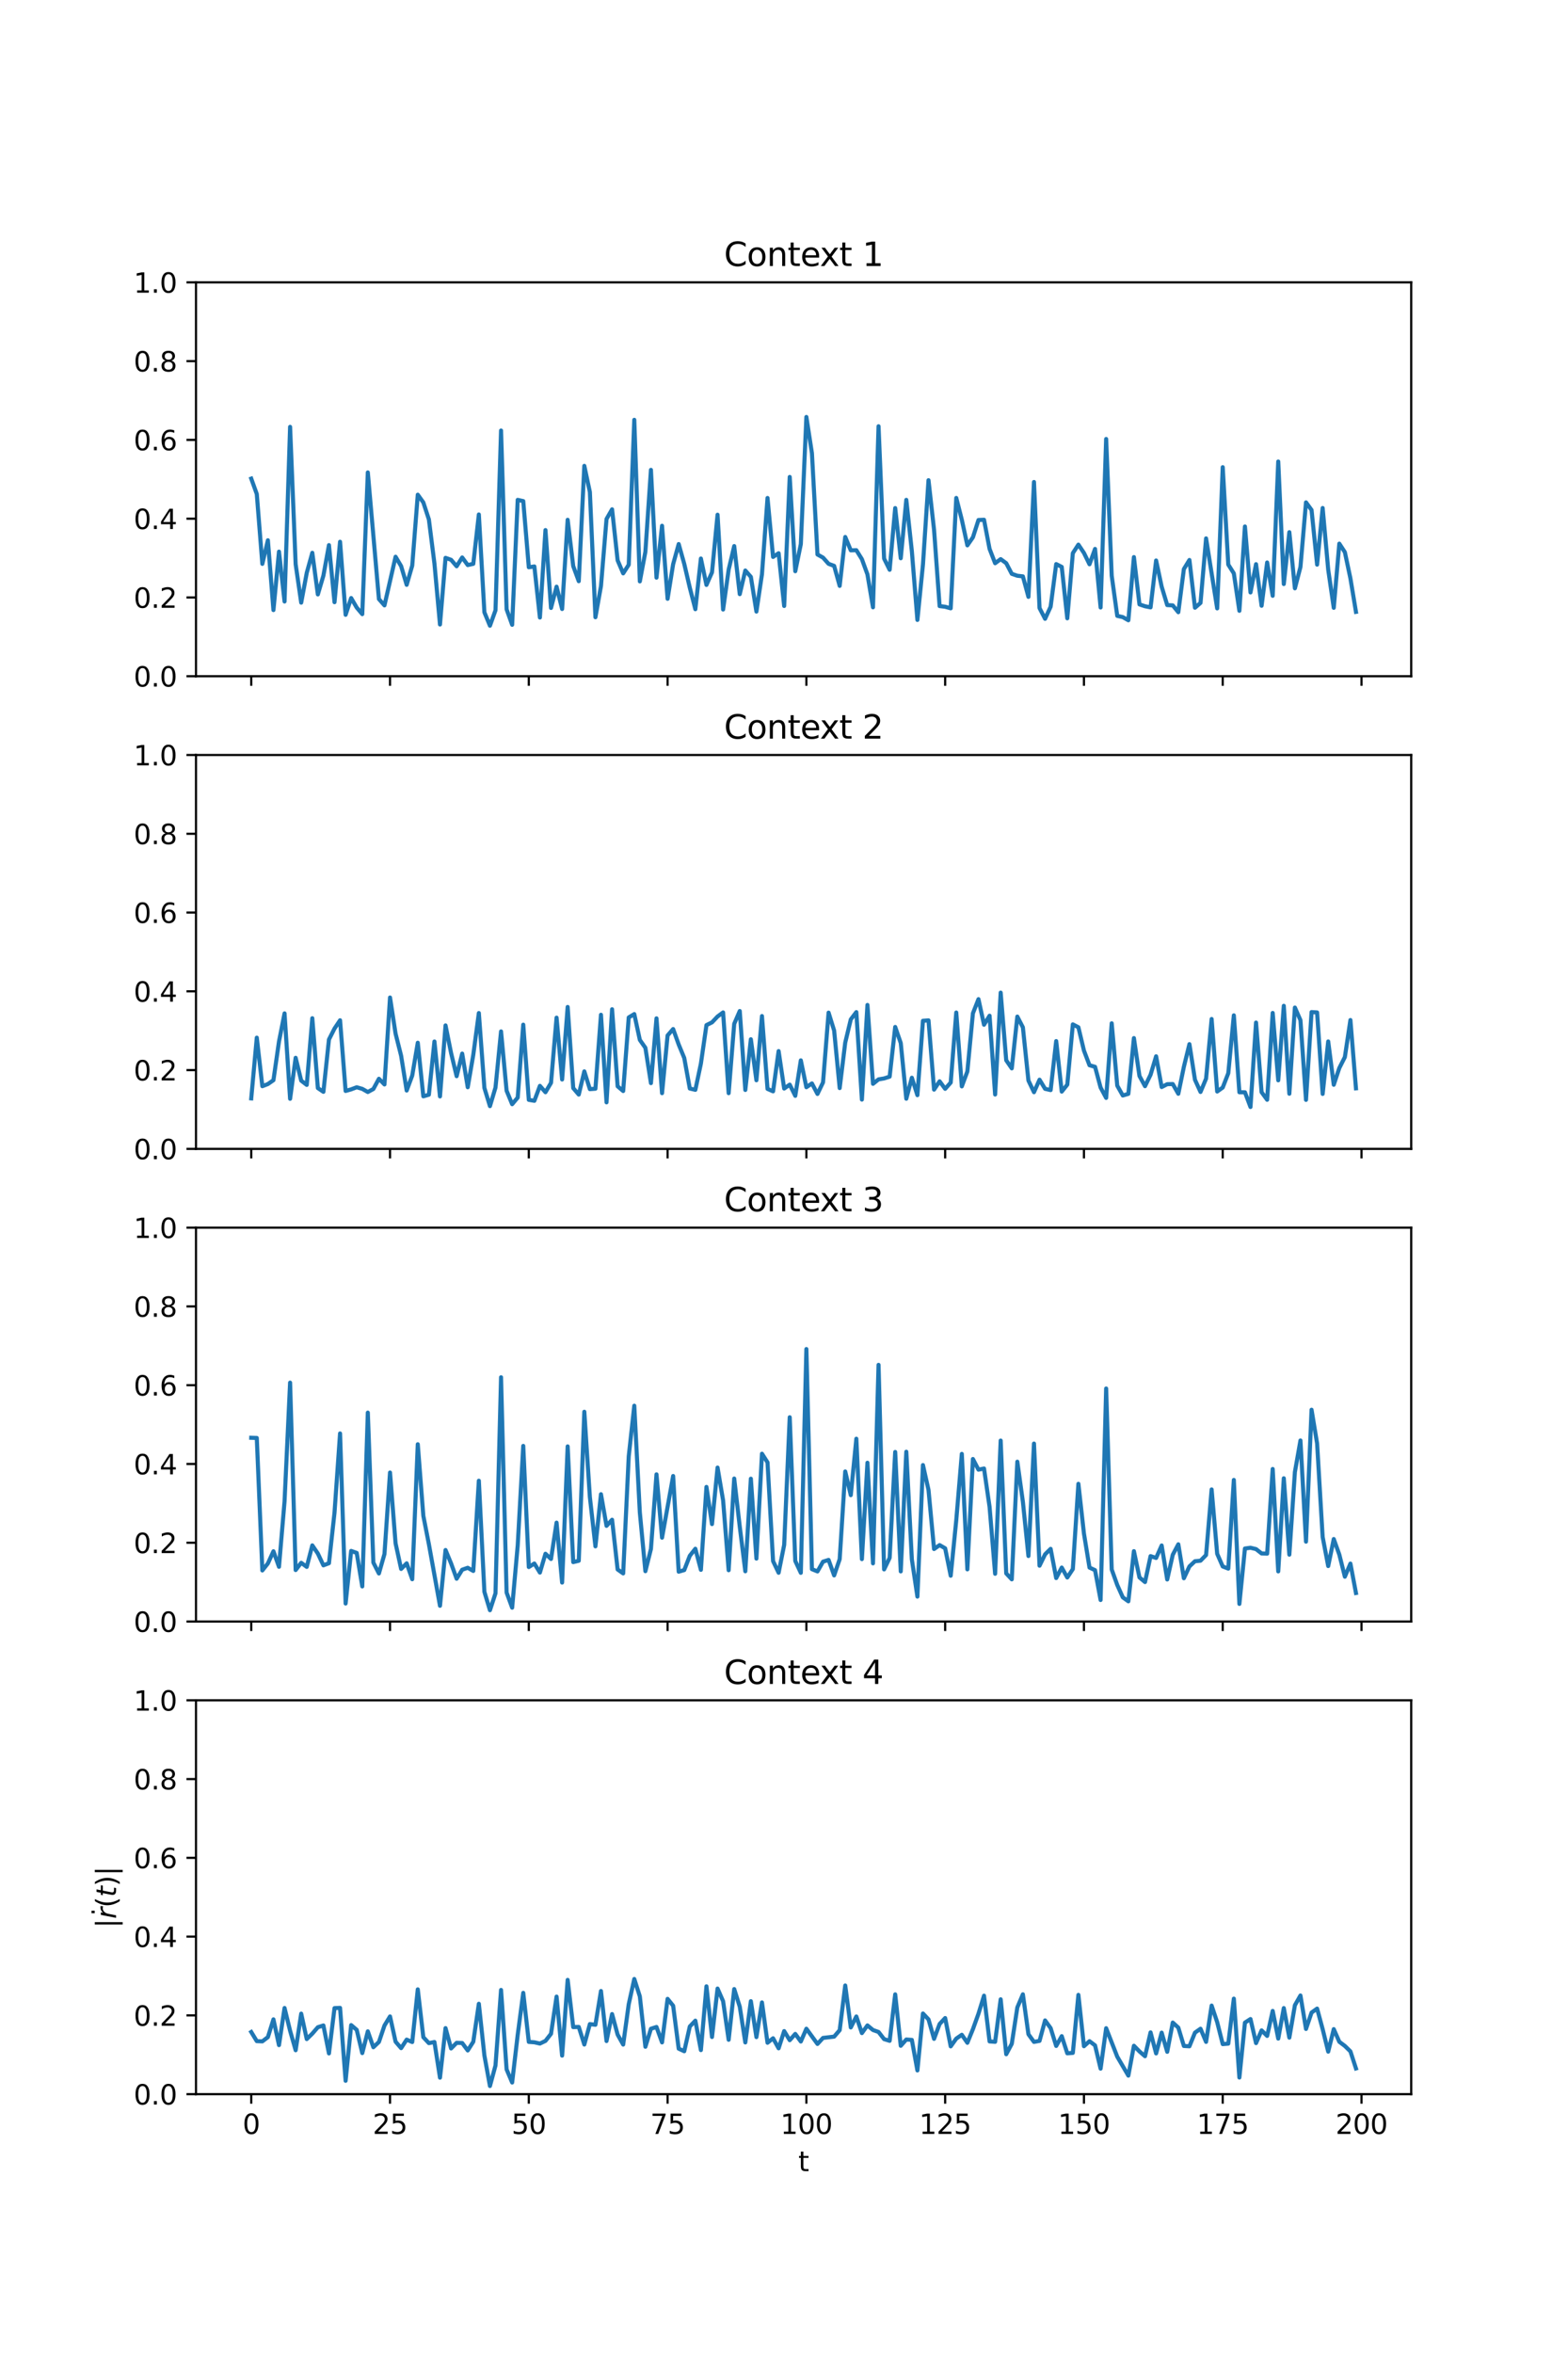 <?xml version="1.0" encoding="utf-8" standalone="no"?>
<!DOCTYPE svg PUBLIC "-//W3C//DTD SVG 1.1//EN"
  "http://www.w3.org/Graphics/SVG/1.1/DTD/svg11.dtd">
<svg xmlns:xlink="http://www.w3.org/1999/xlink" width="576pt" height="864pt" viewBox="0 0 576 864" xmlns="http://www.w3.org/2000/svg" version="1.1">
 <defs>
  <style type="text/css">*{stroke-linejoin: round; stroke-linecap: butt}</style>
 </defs>
 <g id="figure_1">
  <g id="patch_1">
   <path d="M 0 864 
L 576 864 
L 576 0 
L 0 0 
z
" style="fill: #ffffff"/>
  </g>
  <g id="axes_1">
   <g id="patch_2">
    <path d="M 72 248.306 
L 518.4 248.306 
L 518.4 103.68 
L 72 103.68 
z
" style="fill: #ffffff"/>
   </g>
   <g id="matplotlib.axis_1">
    <g id="xtick_1">
     <g id="line2d_1">
      <defs>
       <path id="m16f827b2c7" d="M 0 0 
L 0 3.5 
" style="stroke: #000000; stroke-width: 0.8"/>
      </defs>
      <g>
       <use xlink:href="#m16f827b2c7" x="92.291" y="248.306" style="stroke: #000000; stroke-width: 0.8"/>
      </g>
     </g>
    </g>
    <g id="xtick_2">
     <g id="line2d_2">
      <g>
       <use xlink:href="#m16f827b2c7" x="143.273" y="248.306" style="stroke: #000000; stroke-width: 0.8"/>
      </g>
     </g>
    </g>
    <g id="xtick_3">
     <g id="line2d_3">
      <g>
       <use xlink:href="#m16f827b2c7" x="194.255" y="248.306" style="stroke: #000000; stroke-width: 0.8"/>
      </g>
     </g>
    </g>
    <g id="xtick_4">
     <g id="line2d_4">
      <g>
       <use xlink:href="#m16f827b2c7" x="245.237" y="248.306" style="stroke: #000000; stroke-width: 0.8"/>
      </g>
     </g>
    </g>
    <g id="xtick_5">
     <g id="line2d_5">
      <g>
       <use xlink:href="#m16f827b2c7" x="296.22" y="248.306" style="stroke: #000000; stroke-width: 0.8"/>
      </g>
     </g>
    </g>
    <g id="xtick_6">
     <g id="line2d_6">
      <g>
       <use xlink:href="#m16f827b2c7" x="347.202" y="248.306" style="stroke: #000000; stroke-width: 0.8"/>
      </g>
     </g>
    </g>
    <g id="xtick_7">
     <g id="line2d_7">
      <g>
       <use xlink:href="#m16f827b2c7" x="398.184" y="248.306" style="stroke: #000000; stroke-width: 0.8"/>
      </g>
     </g>
    </g>
    <g id="xtick_8">
     <g id="line2d_8">
      <g>
       <use xlink:href="#m16f827b2c7" x="449.166" y="248.306" style="stroke: #000000; stroke-width: 0.8"/>
      </g>
     </g>
    </g>
    <g id="xtick_9">
     <g id="line2d_9">
      <g>
       <use xlink:href="#m16f827b2c7" x="500.148" y="248.306" style="stroke: #000000; stroke-width: 0.8"/>
      </g>
     </g>
    </g>
   </g>
   <g id="matplotlib.axis_2">
    <g id="ytick_1">
     <g id="line2d_10">
      <defs>
       <path id="mf3d385e345" d="M 0 0 
L -3.5 0 
" style="stroke: #000000; stroke-width: 0.8"/>
      </defs>
      <g>
       <use xlink:href="#mf3d385e345" x="72" y="248.306" style="stroke: #000000; stroke-width: 0.8"/>
      </g>
     </g>
     <g id="text_1">
      <!-- 0.0 -->
      <g transform="translate(49.097 252.105) scale(0.1 -0.1)">
       <defs>
        <path id="DejaVuSans-30" d="M 2034 4250 
Q 1547 4250 1301 3770 
Q 1056 3291 1056 2328 
Q 1056 1369 1301 889 
Q 1547 409 2034 409 
Q 2525 409 2770 889 
Q 3016 1369 3016 2328 
Q 3016 3291 2770 3770 
Q 2525 4250 2034 4250 
z
M 2034 4750 
Q 2819 4750 3233 4129 
Q 3647 3509 3647 2328 
Q 3647 1150 3233 529 
Q 2819 -91 2034 -91 
Q 1250 -91 836 529 
Q 422 1150 422 2328 
Q 422 3509 836 4129 
Q 1250 4750 2034 4750 
z
" transform="scale(0.016)"/>
        <path id="DejaVuSans-2e" d="M 684 794 
L 1344 794 
L 1344 0 
L 684 0 
L 684 794 
z
" transform="scale(0.016)"/>
       </defs>
       <use xlink:href="#DejaVuSans-30"/>
       <use xlink:href="#DejaVuSans-2e" x="63.623"/>
       <use xlink:href="#DejaVuSans-30" x="95.41"/>
      </g>
     </g>
    </g>
    <g id="ytick_2">
     <g id="line2d_11">
      <g>
       <use xlink:href="#mf3d385e345" x="72" y="219.381" style="stroke: #000000; stroke-width: 0.8"/>
      </g>
     </g>
     <g id="text_2">
      <!-- 0.2 -->
      <g transform="translate(49.097 223.18) scale(0.1 -0.1)">
       <defs>
        <path id="DejaVuSans-32" d="M 1228 531 
L 3431 531 
L 3431 0 
L 469 0 
L 469 531 
Q 828 903 1448 1529 
Q 2069 2156 2228 2338 
Q 2531 2678 2651 2914 
Q 2772 3150 2772 3378 
Q 2772 3750 2511 3984 
Q 2250 4219 1831 4219 
Q 1534 4219 1204 4116 
Q 875 4013 500 3803 
L 500 4441 
Q 881 4594 1212 4672 
Q 1544 4750 1819 4750 
Q 2544 4750 2975 4387 
Q 3406 4025 3406 3419 
Q 3406 3131 3298 2873 
Q 3191 2616 2906 2266 
Q 2828 2175 2409 1742 
Q 1991 1309 1228 531 
z
" transform="scale(0.016)"/>
       </defs>
       <use xlink:href="#DejaVuSans-30"/>
       <use xlink:href="#DejaVuSans-2e" x="63.623"/>
       <use xlink:href="#DejaVuSans-32" x="95.41"/>
      </g>
     </g>
    </g>
    <g id="ytick_3">
     <g id="line2d_12">
      <g>
       <use xlink:href="#mf3d385e345" x="72" y="190.456" style="stroke: #000000; stroke-width: 0.8"/>
      </g>
     </g>
     <g id="text_3">
      <!-- 0.4 -->
      <g transform="translate(49.097 194.255) scale(0.1 -0.1)">
       <defs>
        <path id="DejaVuSans-34" d="M 2419 4116 
L 825 1625 
L 2419 1625 
L 2419 4116 
z
M 2253 4666 
L 3047 4666 
L 3047 1625 
L 3713 1625 
L 3713 1100 
L 3047 1100 
L 3047 0 
L 2419 0 
L 2419 1100 
L 313 1100 
L 313 1709 
L 2253 4666 
z
" transform="scale(0.016)"/>
       </defs>
       <use xlink:href="#DejaVuSans-30"/>
       <use xlink:href="#DejaVuSans-2e" x="63.623"/>
       <use xlink:href="#DejaVuSans-34" x="95.41"/>
      </g>
     </g>
    </g>
    <g id="ytick_4">
     <g id="line2d_13">
      <g>
       <use xlink:href="#mf3d385e345" x="72" y="161.53" style="stroke: #000000; stroke-width: 0.8"/>
      </g>
     </g>
     <g id="text_4">
      <!-- 0.6 -->
      <g transform="translate(49.097 165.33) scale(0.1 -0.1)">
       <defs>
        <path id="DejaVuSans-36" d="M 2113 2584 
Q 1688 2584 1439 2293 
Q 1191 2003 1191 1497 
Q 1191 994 1439 701 
Q 1688 409 2113 409 
Q 2538 409 2786 701 
Q 3034 994 3034 1497 
Q 3034 2003 2786 2293 
Q 2538 2584 2113 2584 
z
M 3366 4563 
L 3366 3988 
Q 3128 4100 2886 4159 
Q 2644 4219 2406 4219 
Q 1781 4219 1451 3797 
Q 1122 3375 1075 2522 
Q 1259 2794 1537 2939 
Q 1816 3084 2150 3084 
Q 2853 3084 3261 2657 
Q 3669 2231 3669 1497 
Q 3669 778 3244 343 
Q 2819 -91 2113 -91 
Q 1303 -91 875 529 
Q 447 1150 447 2328 
Q 447 3434 972 4092 
Q 1497 4750 2381 4750 
Q 2619 4750 2861 4703 
Q 3103 4656 3366 4563 
z
" transform="scale(0.016)"/>
       </defs>
       <use xlink:href="#DejaVuSans-30"/>
       <use xlink:href="#DejaVuSans-2e" x="63.623"/>
       <use xlink:href="#DejaVuSans-36" x="95.41"/>
      </g>
     </g>
    </g>
    <g id="ytick_5">
     <g id="line2d_14">
      <g>
       <use xlink:href="#mf3d385e345" x="72" y="132.605" style="stroke: #000000; stroke-width: 0.8"/>
      </g>
     </g>
     <g id="text_5">
      <!-- 0.8 -->
      <g transform="translate(49.097 136.404) scale(0.1 -0.1)">
       <defs>
        <path id="DejaVuSans-38" d="M 2034 2216 
Q 1584 2216 1326 1975 
Q 1069 1734 1069 1313 
Q 1069 891 1326 650 
Q 1584 409 2034 409 
Q 2484 409 2743 651 
Q 3003 894 3003 1313 
Q 3003 1734 2745 1975 
Q 2488 2216 2034 2216 
z
M 1403 2484 
Q 997 2584 770 2862 
Q 544 3141 544 3541 
Q 544 4100 942 4425 
Q 1341 4750 2034 4750 
Q 2731 4750 3128 4425 
Q 3525 4100 3525 3541 
Q 3525 3141 3298 2862 
Q 3072 2584 2669 2484 
Q 3125 2378 3379 2068 
Q 3634 1759 3634 1313 
Q 3634 634 3220 271 
Q 2806 -91 2034 -91 
Q 1263 -91 848 271 
Q 434 634 434 1313 
Q 434 1759 690 2068 
Q 947 2378 1403 2484 
z
M 1172 3481 
Q 1172 3119 1398 2916 
Q 1625 2713 2034 2713 
Q 2441 2713 2670 2916 
Q 2900 3119 2900 3481 
Q 2900 3844 2670 4047 
Q 2441 4250 2034 4250 
Q 1625 4250 1398 4047 
Q 1172 3844 1172 3481 
z
" transform="scale(0.016)"/>
       </defs>
       <use xlink:href="#DejaVuSans-30"/>
       <use xlink:href="#DejaVuSans-2e" x="63.623"/>
       <use xlink:href="#DejaVuSans-38" x="95.41"/>
      </g>
     </g>
    </g>
    <g id="ytick_6">
     <g id="line2d_15">
      <g>
       <use xlink:href="#mf3d385e345" x="72" y="103.68" style="stroke: #000000; stroke-width: 0.8"/>
      </g>
     </g>
     <g id="text_6">
      <!-- 1.0 -->
      <g transform="translate(49.097 107.479) scale(0.1 -0.1)">
       <defs>
        <path id="DejaVuSans-31" d="M 794 531 
L 1825 531 
L 1825 4091 
L 703 3866 
L 703 4441 
L 1819 4666 
L 2450 4666 
L 2450 531 
L 3481 531 
L 3481 0 
L 794 0 
L 794 531 
z
" transform="scale(0.016)"/>
       </defs>
       <use xlink:href="#DejaVuSans-31"/>
       <use xlink:href="#DejaVuSans-2e" x="63.623"/>
       <use xlink:href="#DejaVuSans-30" x="95.41"/>
      </g>
     </g>
    </g>
   </g>
   <g id="line2d_16">
    <path d="M 92.291 175.742 
L 94.33 181.405 
L 96.369 207.051 
L 98.409 198.38 
L 100.448 224.018 
L 102.487 202.556 
L 104.527 220.87 
L 106.566 156.739 
L 108.605 207.179 
L 110.644 221.288 
L 112.684 210.346 
L 114.723 202.984 
L 116.762 218.27 
L 118.802 211.363 
L 120.841 200.162 
L 122.88 221.122 
L 124.92 198.931 
L 126.959 225.749 
L 128.998 219.596 
L 131.037 223.091 
L 133.077 225.506 
L 135.116 173.47 
L 139.195 219.966 
L 141.234 222.292 
L 145.312 204.433 
L 147.352 207.874 
L 149.391 214.744 
L 151.43 207.693 
L 153.47 181.649 
L 155.509 184.499 
L 157.548 190.737 
L 159.587 206.902 
L 161.627 229.316 
L 163.666 204.839 
L 165.705 205.558 
L 167.745 207.931 
L 169.784 204.696 
L 171.823 207.489 
L 173.862 207.035 
L 175.902 188.912 
L 177.941 224.839 
L 179.98 229.764 
L 182.02 224.082 
L 184.059 158.088 
L 186.098 223.725 
L 188.137 229.419 
L 190.177 183.547 
L 192.216 184 
L 194.255 208.294 
L 196.295 207.995 
L 198.334 226.751 
L 200.373 194.641 
L 202.412 223.233 
L 204.452 215.426 
L 206.491 223.621 
L 208.53 190.867 
L 210.57 207.863 
L 212.609 213.419 
L 214.648 171.059 
L 216.687 180.673 
L 218.727 226.65 
L 220.766 215.192 
L 222.805 190.58 
L 224.845 187.015 
L 226.884 205.757 
L 228.923 210.536 
L 230.962 207.37 
L 233.002 154.155 
L 235.041 213.483 
L 237.08 202.594 
L 239.12 172.528 
L 241.159 212.108 
L 243.198 193.056 
L 245.237 219.877 
L 247.277 207.157 
L 249.316 199.776 
L 251.355 207.046 
L 253.395 215.8 
L 255.434 223.698 
L 257.473 205.087 
L 259.512 214.781 
L 261.552 210.16 
L 263.591 189.003 
L 265.63 223.815 
L 267.67 209.17 
L 269.709 200.514 
L 271.748 218.172 
L 273.787 209.487 
L 275.827 211.823 
L 277.866 224.564 
L 279.905 210.872 
L 281.945 182.852 
L 283.984 204.503 
L 286.023 203.143 
L 288.062 222.506 
L 290.102 175.134 
L 292.141 209.754 
L 294.18 199.792 
L 296.22 153.105 
L 298.259 166.395 
L 300.298 203.604 
L 302.338 204.752 
L 304.377 207.034 
L 306.416 207.78 
L 308.455 215.13 
L 310.495 197.173 
L 312.534 202.082 
L 314.573 202.026 
L 316.613 205.313 
L 318.652 210.919 
L 320.691 223 
L 322.73 156.523 
L 324.77 205.103 
L 326.809 209.226 
L 328.848 186.562 
L 330.888 204.985 
L 332.927 183.54 
L 334.966 202.388 
L 337.005 227.636 
L 339.045 207.319 
L 341.084 176.324 
L 343.123 194.56 
L 345.163 222.551 
L 347.202 222.801 
L 349.241 223.372 
L 351.28 182.839 
L 353.32 190.845 
L 355.359 200.249 
L 357.398 197.299 
L 359.438 190.943 
L 361.477 190.853 
L 363.516 201.549 
L 365.555 206.811 
L 367.595 205.308 
L 369.634 206.803 
L 371.673 210.702 
L 373.713 211.408 
L 375.752 211.638 
L 377.791 219.163 
L 379.83 176.98 
L 381.87 223.284 
L 383.909 227.223 
L 385.948 222.766 
L 387.988 207.129 
L 390.027 208.16 
L 392.066 227.04 
L 394.105 203.113 
L 396.145 199.983 
L 398.184 203.036 
L 400.223 207.202 
L 402.263 201.554 
L 404.302 223.064 
L 406.341 161.188 
L 408.38 211.401 
L 410.42 226.146 
L 412.459 226.598 
L 414.498 227.759 
L 416.538 204.559 
L 418.577 221.929 
L 420.616 222.612 
L 422.655 223.022 
L 424.695 205.81 
L 426.734 215.423 
L 428.773 222.183 
L 430.813 222.295 
L 432.852 224.796 
L 434.891 208.953 
L 436.93 205.623 
L 438.97 223.151 
L 441.009 221.376 
L 443.048 197.695 
L 447.127 223.394 
L 449.166 171.544 
L 451.205 207.319 
L 453.245 210.545 
L 455.284 224.284 
L 457.323 193.321 
L 459.363 217.541 
L 461.402 207.162 
L 463.441 222.43 
L 465.48 206.538 
L 467.52 218.773 
L 469.559 169.469 
L 471.598 214.452 
L 473.638 195.416 
L 475.677 216.024 
L 477.716 208.188 
L 479.756 184.466 
L 481.795 187.272 
L 483.834 207.328 
L 485.873 186.533 
L 487.913 209.167 
L 489.952 223.189 
L 491.991 199.622 
L 494.031 202.749 
L 496.07 212.382 
L 498.109 224.675 
L 498.109 224.675 
" clip-path="url(#pd4d484bfee)" style="fill: none; stroke: #1f77b4; stroke-width: 1.5; stroke-linecap: square"/>
   </g>
   <g id="patch_3">
    <path d="M 72 248.306 
L 72 103.68 
" style="fill: none; stroke: #000000; stroke-width: 0.8; stroke-linejoin: miter; stroke-linecap: square"/>
   </g>
   <g id="patch_4">
    <path d="M 518.4 248.306 
L 518.4 103.68 
" style="fill: none; stroke: #000000; stroke-width: 0.8; stroke-linejoin: miter; stroke-linecap: square"/>
   </g>
   <g id="patch_5">
    <path d="M 72 248.306 
L 518.4 248.306 
" style="fill: none; stroke: #000000; stroke-width: 0.8; stroke-linejoin: miter; stroke-linecap: square"/>
   </g>
   <g id="patch_6">
    <path d="M 72 103.68 
L 518.4 103.68 
" style="fill: none; stroke: #000000; stroke-width: 0.8; stroke-linejoin: miter; stroke-linecap: square"/>
   </g>
   <g id="text_7">
    <!-- Context 1 -->
    <g transform="translate(265.97 97.68) scale(0.12 -0.12)">
     <defs>
      <path id="DejaVuSans-43" d="M 4122 4306 
L 4122 3641 
Q 3803 3938 3442 4084 
Q 3081 4231 2675 4231 
Q 1875 4231 1450 3742 
Q 1025 3253 1025 2328 
Q 1025 1406 1450 917 
Q 1875 428 2675 428 
Q 3081 428 3442 575 
Q 3803 722 4122 1019 
L 4122 359 
Q 3791 134 3420 21 
Q 3050 -91 2638 -91 
Q 1578 -91 968 557 
Q 359 1206 359 2328 
Q 359 3453 968 4101 
Q 1578 4750 2638 4750 
Q 3056 4750 3426 4639 
Q 3797 4528 4122 4306 
z
" transform="scale(0.016)"/>
      <path id="DejaVuSans-6f" d="M 1959 3097 
Q 1497 3097 1228 2736 
Q 959 2375 959 1747 
Q 959 1119 1226 758 
Q 1494 397 1959 397 
Q 2419 397 2687 759 
Q 2956 1122 2956 1747 
Q 2956 2369 2687 2733 
Q 2419 3097 1959 3097 
z
M 1959 3584 
Q 2709 3584 3137 3096 
Q 3566 2609 3566 1747 
Q 3566 888 3137 398 
Q 2709 -91 1959 -91 
Q 1206 -91 779 398 
Q 353 888 353 1747 
Q 353 2609 779 3096 
Q 1206 3584 1959 3584 
z
" transform="scale(0.016)"/>
      <path id="DejaVuSans-6e" d="M 3513 2113 
L 3513 0 
L 2938 0 
L 2938 2094 
Q 2938 2591 2744 2837 
Q 2550 3084 2163 3084 
Q 1697 3084 1428 2787 
Q 1159 2491 1159 1978 
L 1159 0 
L 581 0 
L 581 3500 
L 1159 3500 
L 1159 2956 
Q 1366 3272 1645 3428 
Q 1925 3584 2291 3584 
Q 2894 3584 3203 3211 
Q 3513 2838 3513 2113 
z
" transform="scale(0.016)"/>
      <path id="DejaVuSans-74" d="M 1172 4494 
L 1172 3500 
L 2356 3500 
L 2356 3053 
L 1172 3053 
L 1172 1153 
Q 1172 725 1289 603 
Q 1406 481 1766 481 
L 2356 481 
L 2356 0 
L 1766 0 
Q 1100 0 847 248 
Q 594 497 594 1153 
L 594 3053 
L 172 3053 
L 172 3500 
L 594 3500 
L 594 4494 
L 1172 4494 
z
" transform="scale(0.016)"/>
      <path id="DejaVuSans-65" d="M 3597 1894 
L 3597 1613 
L 953 1613 
Q 991 1019 1311 708 
Q 1631 397 2203 397 
Q 2534 397 2845 478 
Q 3156 559 3463 722 
L 3463 178 
Q 3153 47 2828 -22 
Q 2503 -91 2169 -91 
Q 1331 -91 842 396 
Q 353 884 353 1716 
Q 353 2575 817 3079 
Q 1281 3584 2069 3584 
Q 2775 3584 3186 3129 
Q 3597 2675 3597 1894 
z
M 3022 2063 
Q 3016 2534 2758 2815 
Q 2500 3097 2075 3097 
Q 1594 3097 1305 2825 
Q 1016 2553 972 2059 
L 3022 2063 
z
" transform="scale(0.016)"/>
      <path id="DejaVuSans-78" d="M 3513 3500 
L 2247 1797 
L 3578 0 
L 2900 0 
L 1881 1375 
L 863 0 
L 184 0 
L 1544 1831 
L 300 3500 
L 978 3500 
L 1906 2253 
L 2834 3500 
L 3513 3500 
z
" transform="scale(0.016)"/>
      <path id="DejaVuSans-20" transform="scale(0.016)"/>
     </defs>
     <use xlink:href="#DejaVuSans-43"/>
     <use xlink:href="#DejaVuSans-6f" x="69.824"/>
     <use xlink:href="#DejaVuSans-6e" x="131.006"/>
     <use xlink:href="#DejaVuSans-74" x="194.385"/>
     <use xlink:href="#DejaVuSans-65" x="233.594"/>
     <use xlink:href="#DejaVuSans-78" x="293.367"/>
     <use xlink:href="#DejaVuSans-74" x="352.547"/>
     <use xlink:href="#DejaVuSans-20" x="391.756"/>
     <use xlink:href="#DejaVuSans-31" x="423.543"/>
    </g>
   </g>
  </g>
  <g id="axes_2">
   <g id="patch_7">
    <path d="M 72 421.857 
L 518.4 421.857 
L 518.4 277.231 
L 72 277.231 
z
" style="fill: #ffffff"/>
   </g>
   <g id="matplotlib.axis_3">
    <g id="xtick_10">
     <g id="line2d_17">
      <g>
       <use xlink:href="#m16f827b2c7" x="92.291" y="421.857" style="stroke: #000000; stroke-width: 0.8"/>
      </g>
     </g>
    </g>
    <g id="xtick_11">
     <g id="line2d_18">
      <g>
       <use xlink:href="#m16f827b2c7" x="143.273" y="421.857" style="stroke: #000000; stroke-width: 0.8"/>
      </g>
     </g>
    </g>
    <g id="xtick_12">
     <g id="line2d_19">
      <g>
       <use xlink:href="#m16f827b2c7" x="194.255" y="421.857" style="stroke: #000000; stroke-width: 0.8"/>
      </g>
     </g>
    </g>
    <g id="xtick_13">
     <g id="line2d_20">
      <g>
       <use xlink:href="#m16f827b2c7" x="245.237" y="421.857" style="stroke: #000000; stroke-width: 0.8"/>
      </g>
     </g>
    </g>
    <g id="xtick_14">
     <g id="line2d_21">
      <g>
       <use xlink:href="#m16f827b2c7" x="296.22" y="421.857" style="stroke: #000000; stroke-width: 0.8"/>
      </g>
     </g>
    </g>
    <g id="xtick_15">
     <g id="line2d_22">
      <g>
       <use xlink:href="#m16f827b2c7" x="347.202" y="421.857" style="stroke: #000000; stroke-width: 0.8"/>
      </g>
     </g>
    </g>
    <g id="xtick_16">
     <g id="line2d_23">
      <g>
       <use xlink:href="#m16f827b2c7" x="398.184" y="421.857" style="stroke: #000000; stroke-width: 0.8"/>
      </g>
     </g>
    </g>
    <g id="xtick_17">
     <g id="line2d_24">
      <g>
       <use xlink:href="#m16f827b2c7" x="449.166" y="421.857" style="stroke: #000000; stroke-width: 0.8"/>
      </g>
     </g>
    </g>
    <g id="xtick_18">
     <g id="line2d_25">
      <g>
       <use xlink:href="#m16f827b2c7" x="500.148" y="421.857" style="stroke: #000000; stroke-width: 0.8"/>
      </g>
     </g>
    </g>
   </g>
   <g id="matplotlib.axis_4">
    <g id="ytick_7">
     <g id="line2d_26">
      <g>
       <use xlink:href="#mf3d385e345" x="72" y="421.857" style="stroke: #000000; stroke-width: 0.8"/>
      </g>
     </g>
     <g id="text_8">
      <!-- 0.0 -->
      <g transform="translate(49.097 425.657) scale(0.1 -0.1)">
       <use xlink:href="#DejaVuSans-30"/>
       <use xlink:href="#DejaVuSans-2e" x="63.623"/>
       <use xlink:href="#DejaVuSans-30" x="95.41"/>
      </g>
     </g>
    </g>
    <g id="ytick_8">
     <g id="line2d_27">
      <g>
       <use xlink:href="#mf3d385e345" x="72" y="392.932" style="stroke: #000000; stroke-width: 0.8"/>
      </g>
     </g>
     <g id="text_9">
      <!-- 0.2 -->
      <g transform="translate(49.097 396.731) scale(0.1 -0.1)">
       <use xlink:href="#DejaVuSans-30"/>
       <use xlink:href="#DejaVuSans-2e" x="63.623"/>
       <use xlink:href="#DejaVuSans-32" x="95.41"/>
      </g>
     </g>
    </g>
    <g id="ytick_9">
     <g id="line2d_28">
      <g>
       <use xlink:href="#mf3d385e345" x="72" y="364.007" style="stroke: #000000; stroke-width: 0.8"/>
      </g>
     </g>
     <g id="text_10">
      <!-- 0.4 -->
      <g transform="translate(49.097 367.806) scale(0.1 -0.1)">
       <use xlink:href="#DejaVuSans-30"/>
       <use xlink:href="#DejaVuSans-2e" x="63.623"/>
       <use xlink:href="#DejaVuSans-34" x="95.41"/>
      </g>
     </g>
    </g>
    <g id="ytick_10">
     <g id="line2d_29">
      <g>
       <use xlink:href="#mf3d385e345" x="72" y="335.082" style="stroke: #000000; stroke-width: 0.8"/>
      </g>
     </g>
     <g id="text_11">
      <!-- 0.6 -->
      <g transform="translate(49.097 338.881) scale(0.1 -0.1)">
       <use xlink:href="#DejaVuSans-30"/>
       <use xlink:href="#DejaVuSans-2e" x="63.623"/>
       <use xlink:href="#DejaVuSans-36" x="95.41"/>
      </g>
     </g>
    </g>
    <g id="ytick_11">
     <g id="line2d_30">
      <g>
       <use xlink:href="#mf3d385e345" x="72" y="306.157" style="stroke: #000000; stroke-width: 0.8"/>
      </g>
     </g>
     <g id="text_12">
      <!-- 0.8 -->
      <g transform="translate(49.097 309.956) scale(0.1 -0.1)">
       <use xlink:href="#DejaVuSans-30"/>
       <use xlink:href="#DejaVuSans-2e" x="63.623"/>
       <use xlink:href="#DejaVuSans-38" x="95.41"/>
      </g>
     </g>
    </g>
    <g id="ytick_12">
     <g id="line2d_31">
      <g>
       <use xlink:href="#mf3d385e345" x="72" y="277.231" style="stroke: #000000; stroke-width: 0.8"/>
      </g>
     </g>
     <g id="text_13">
      <!-- 1.0 -->
      <g transform="translate(49.097 281.031) scale(0.1 -0.1)">
       <use xlink:href="#DejaVuSans-31"/>
       <use xlink:href="#DejaVuSans-2e" x="63.623"/>
       <use xlink:href="#DejaVuSans-30" x="95.41"/>
      </g>
     </g>
    </g>
   </g>
   <g id="line2d_32">
    <path d="M 92.291 403.319 
L 94.33 381.02 
L 96.369 398.846 
L 98.409 398.056 
L 100.448 396.636 
L 102.487 382.431 
L 104.527 372.104 
L 106.566 403.469 
L 108.605 388.416 
L 110.644 396.801 
L 112.684 398.368 
L 114.723 373.88 
L 116.762 399.529 
L 118.802 400.91 
L 120.841 381.697 
L 122.88 377.675 
L 124.92 374.633 
L 126.959 400.589 
L 128.998 400.001 
L 131.037 399.234 
L 133.077 399.821 
L 135.116 400.981 
L 137.155 399.869 
L 139.195 396.114 
L 141.234 398.202 
L 143.273 366.274 
L 145.312 379.549 
L 147.352 387.664 
L 149.391 400.433 
L 151.43 394.939 
L 153.47 382.886 
L 155.509 402.564 
L 157.548 401.968 
L 159.587 382.432 
L 161.627 402.603 
L 163.666 376.529 
L 165.705 386.671 
L 167.745 395.169 
L 169.784 386.878 
L 171.823 399.226 
L 173.862 387.311 
L 175.902 371.984 
L 177.941 399.487 
L 179.98 406.165 
L 182.02 399.326 
L 184.059 378.724 
L 186.098 400.496 
L 188.137 405.453 
L 190.177 403.022 
L 192.216 376.25 
L 194.255 403.852 
L 196.295 404.206 
L 198.334 398.721 
L 200.373 401.053 
L 202.412 397.615 
L 204.452 373.674 
L 206.491 396.385 
L 208.53 369.75 
L 210.57 399.537 
L 212.609 401.921 
L 214.648 393.399 
L 216.687 399.928 
L 218.727 399.772 
L 220.766 372.613 
L 222.805 404.769 
L 224.845 370.587 
L 226.884 398.876 
L 228.923 400.618 
L 230.962 373.595 
L 233.002 372.363 
L 235.041 381.849 
L 237.08 384.746 
L 239.12 397.722 
L 241.159 373.931 
L 243.198 401.407 
L 245.237 380.215 
L 247.277 377.853 
L 249.316 383.536 
L 251.355 388.471 
L 253.395 399.694 
L 255.434 400.177 
L 257.473 390.548 
L 259.512 376.416 
L 261.552 375.404 
L 263.591 373.256 
L 265.63 371.753 
L 267.67 401.407 
L 269.709 375.945 
L 271.748 371.236 
L 273.787 400.222 
L 275.827 381.607 
L 277.866 396.667 
L 279.905 373.09 
L 281.945 399.832 
L 283.984 400.732 
L 286.023 385.949 
L 288.062 399.704 
L 290.102 398.266 
L 292.141 402.381 
L 294.18 389.354 
L 296.22 399.22 
L 298.259 397.826 
L 300.298 401.691 
L 302.338 397.441 
L 304.377 371.831 
L 306.416 378.406 
L 308.455 399.541 
L 310.495 382.831 
L 312.534 374.312 
L 314.573 371.637 
L 316.613 403.762 
L 318.652 369.009 
L 320.691 397.973 
L 322.73 396.337 
L 324.77 395.991 
L 326.809 395.335 
L 328.848 377.091 
L 330.888 382.993 
L 332.927 403.442 
L 334.966 395.733 
L 337.005 402.142 
L 339.045 374.819 
L 341.084 374.671 
L 343.123 400.1 
L 345.163 397.047 
L 347.202 399.807 
L 349.241 397.507 
L 351.28 371.787 
L 353.32 398.915 
L 355.359 393.423 
L 357.398 372.081 
L 359.438 366.886 
L 361.477 376.279 
L 363.516 372.956 
L 365.555 401.897 
L 367.595 364.485 
L 369.634 389.329 
L 371.673 392.296 
L 373.713 373.281 
L 375.752 377.231 
L 377.791 396.764 
L 379.83 401.047 
L 381.87 396.452 
L 383.909 399.807 
L 385.948 400.279 
L 387.988 382.278 
L 390.027 400.825 
L 392.066 398.268 
L 394.105 376.141 
L 396.145 377.21 
L 398.184 385.761 
L 400.223 391.149 
L 402.263 391.725 
L 404.302 399.34 
L 406.341 403.14 
L 408.38 375.741 
L 410.42 398.654 
L 412.459 402.259 
L 414.498 401.653 
L 416.538 381.174 
L 418.577 395.09 
L 420.616 398.84 
L 422.655 394.64 
L 424.695 387.862 
L 426.734 399.156 
L 428.773 398.104 
L 430.813 398.052 
L 432.852 401.625 
L 434.891 391.717 
L 436.93 383.398 
L 438.97 396.481 
L 441.009 400.96 
L 443.048 396.059 
L 445.088 374.165 
L 447.127 400.794 
L 449.166 399.331 
L 451.205 394.077 
L 453.245 372.829 
L 455.284 401.067 
L 457.323 401.071 
L 459.363 406.48 
L 461.402 375.473 
L 463.441 401.034 
L 465.48 403.826 
L 467.52 371.946 
L 469.559 396.684 
L 471.598 369.327 
L 473.638 401.618 
L 475.677 369.966 
L 477.716 374.609 
L 479.756 403.866 
L 481.795 371.624 
L 483.834 371.762 
L 485.873 401.679 
L 487.913 382.41 
L 489.952 398.312 
L 491.991 392.174 
L 494.031 388.155 
L 496.07 374.551 
L 498.109 399.618 
L 498.109 399.618 
" clip-path="url(#p38089d711b)" style="fill: none; stroke: #1f77b4; stroke-width: 1.5; stroke-linecap: square"/>
   </g>
   <g id="patch_8">
    <path d="M 72 421.857 
L 72 277.231 
" style="fill: none; stroke: #000000; stroke-width: 0.8; stroke-linejoin: miter; stroke-linecap: square"/>
   </g>
   <g id="patch_9">
    <path d="M 518.4 421.857 
L 518.4 277.231 
" style="fill: none; stroke: #000000; stroke-width: 0.8; stroke-linejoin: miter; stroke-linecap: square"/>
   </g>
   <g id="patch_10">
    <path d="M 72 421.857 
L 518.4 421.857 
" style="fill: none; stroke: #000000; stroke-width: 0.8; stroke-linejoin: miter; stroke-linecap: square"/>
   </g>
   <g id="patch_11">
    <path d="M 72 277.231 
L 518.4 277.231 
" style="fill: none; stroke: #000000; stroke-width: 0.8; stroke-linejoin: miter; stroke-linecap: square"/>
   </g>
   <g id="text_14">
    <!-- Context 2 -->
    <g transform="translate(265.97 271.231) scale(0.12 -0.12)">
     <use xlink:href="#DejaVuSans-43"/>
     <use xlink:href="#DejaVuSans-6f" x="69.824"/>
     <use xlink:href="#DejaVuSans-6e" x="131.006"/>
     <use xlink:href="#DejaVuSans-74" x="194.385"/>
     <use xlink:href="#DejaVuSans-65" x="233.594"/>
     <use xlink:href="#DejaVuSans-78" x="293.367"/>
     <use xlink:href="#DejaVuSans-74" x="352.547"/>
     <use xlink:href="#DejaVuSans-20" x="391.756"/>
     <use xlink:href="#DejaVuSans-32" x="423.543"/>
    </g>
   </g>
  </g>
  <g id="axes_3">
   <g id="patch_12">
    <path d="M 72 595.409 
L 518.4 595.409 
L 518.4 450.783 
L 72 450.783 
z
" style="fill: #ffffff"/>
   </g>
   <g id="matplotlib.axis_5">
    <g id="xtick_19">
     <g id="line2d_33">
      <g>
       <use xlink:href="#m16f827b2c7" x="92.291" y="595.409" style="stroke: #000000; stroke-width: 0.8"/>
      </g>
     </g>
    </g>
    <g id="xtick_20">
     <g id="line2d_34">
      <g>
       <use xlink:href="#m16f827b2c7" x="143.273" y="595.409" style="stroke: #000000; stroke-width: 0.8"/>
      </g>
     </g>
    </g>
    <g id="xtick_21">
     <g id="line2d_35">
      <g>
       <use xlink:href="#m16f827b2c7" x="194.255" y="595.409" style="stroke: #000000; stroke-width: 0.8"/>
      </g>
     </g>
    </g>
    <g id="xtick_22">
     <g id="line2d_36">
      <g>
       <use xlink:href="#m16f827b2c7" x="245.237" y="595.409" style="stroke: #000000; stroke-width: 0.8"/>
      </g>
     </g>
    </g>
    <g id="xtick_23">
     <g id="line2d_37">
      <g>
       <use xlink:href="#m16f827b2c7" x="296.22" y="595.409" style="stroke: #000000; stroke-width: 0.8"/>
      </g>
     </g>
    </g>
    <g id="xtick_24">
     <g id="line2d_38">
      <g>
       <use xlink:href="#m16f827b2c7" x="347.202" y="595.409" style="stroke: #000000; stroke-width: 0.8"/>
      </g>
     </g>
    </g>
    <g id="xtick_25">
     <g id="line2d_39">
      <g>
       <use xlink:href="#m16f827b2c7" x="398.184" y="595.409" style="stroke: #000000; stroke-width: 0.8"/>
      </g>
     </g>
    </g>
    <g id="xtick_26">
     <g id="line2d_40">
      <g>
       <use xlink:href="#m16f827b2c7" x="449.166" y="595.409" style="stroke: #000000; stroke-width: 0.8"/>
      </g>
     </g>
    </g>
    <g id="xtick_27">
     <g id="line2d_41">
      <g>
       <use xlink:href="#m16f827b2c7" x="500.148" y="595.409" style="stroke: #000000; stroke-width: 0.8"/>
      </g>
     </g>
    </g>
   </g>
   <g id="matplotlib.axis_6">
    <g id="ytick_13">
     <g id="line2d_42">
      <g>
       <use xlink:href="#mf3d385e345" x="72" y="595.409" style="stroke: #000000; stroke-width: 0.8"/>
      </g>
     </g>
     <g id="text_15">
      <!-- 0.0 -->
      <g transform="translate(49.097 599.208) scale(0.1 -0.1)">
       <use xlink:href="#DejaVuSans-30"/>
       <use xlink:href="#DejaVuSans-2e" x="63.623"/>
       <use xlink:href="#DejaVuSans-30" x="95.41"/>
      </g>
     </g>
    </g>
    <g id="ytick_14">
     <g id="line2d_43">
      <g>
       <use xlink:href="#mf3d385e345" x="72" y="566.483" style="stroke: #000000; stroke-width: 0.8"/>
      </g>
     </g>
     <g id="text_16">
      <!-- 0.2 -->
      <g transform="translate(49.097 570.283) scale(0.1 -0.1)">
       <use xlink:href="#DejaVuSans-30"/>
       <use xlink:href="#DejaVuSans-2e" x="63.623"/>
       <use xlink:href="#DejaVuSans-32" x="95.41"/>
      </g>
     </g>
    </g>
    <g id="ytick_15">
     <g id="line2d_44">
      <g>
       <use xlink:href="#mf3d385e345" x="72" y="537.558" style="stroke: #000000; stroke-width: 0.8"/>
      </g>
     </g>
     <g id="text_17">
      <!-- 0.4 -->
      <g transform="translate(49.097 541.357) scale(0.1 -0.1)">
       <use xlink:href="#DejaVuSans-30"/>
       <use xlink:href="#DejaVuSans-2e" x="63.623"/>
       <use xlink:href="#DejaVuSans-34" x="95.41"/>
      </g>
     </g>
    </g>
    <g id="ytick_16">
     <g id="line2d_45">
      <g>
       <use xlink:href="#mf3d385e345" x="72" y="508.633" style="stroke: #000000; stroke-width: 0.8"/>
      </g>
     </g>
     <g id="text_18">
      <!-- 0.6 -->
      <g transform="translate(49.097 512.432) scale(0.1 -0.1)">
       <use xlink:href="#DejaVuSans-30"/>
       <use xlink:href="#DejaVuSans-2e" x="63.623"/>
       <use xlink:href="#DejaVuSans-36" x="95.41"/>
      </g>
     </g>
    </g>
    <g id="ytick_17">
     <g id="line2d_46">
      <g>
       <use xlink:href="#mf3d385e345" x="72" y="479.708" style="stroke: #000000; stroke-width: 0.8"/>
      </g>
     </g>
     <g id="text_19">
      <!-- 0.8 -->
      <g transform="translate(49.097 483.507) scale(0.1 -0.1)">
       <use xlink:href="#DejaVuSans-30"/>
       <use xlink:href="#DejaVuSans-2e" x="63.623"/>
       <use xlink:href="#DejaVuSans-38" x="95.41"/>
      </g>
     </g>
    </g>
    <g id="ytick_18">
     <g id="line2d_47">
      <g>
       <use xlink:href="#mf3d385e345" x="72" y="450.783" style="stroke: #000000; stroke-width: 0.8"/>
      </g>
     </g>
     <g id="text_20">
      <!-- 1.0 -->
      <g transform="translate(49.097 454.582) scale(0.1 -0.1)">
       <use xlink:href="#DejaVuSans-31"/>
       <use xlink:href="#DejaVuSans-2e" x="63.623"/>
       <use xlink:href="#DejaVuSans-30" x="95.41"/>
      </g>
     </g>
    </g>
   </g>
   <g id="line2d_48">
    <path d="M 92.291 527.942 
L 94.33 528.005 
L 96.369 576.652 
L 98.409 574.079 
L 100.448 569.608 
L 102.487 575.32 
L 104.527 551.299 
L 106.566 507.691 
L 108.605 576.509 
L 110.644 573.845 
L 112.684 575.351 
L 114.723 567.445 
L 116.762 570.45 
L 118.802 574.779 
L 120.841 574.002 
L 122.88 555.438 
L 124.92 526.35 
L 126.959 588.802 
L 128.998 569.482 
L 131.037 570.215 
L 133.077 582.525 
L 135.116 518.704 
L 137.155 573.774 
L 139.195 577.764 
L 141.234 570.61 
L 143.273 540.698 
L 145.312 566.694 
L 147.352 576.098 
L 149.391 574.04 
L 151.43 579.886 
L 153.47 530.315 
L 155.509 556.59 
L 157.548 567.004 
L 161.627 589.635 
L 163.666 569.152 
L 165.705 574.076 
L 167.745 579.697 
L 169.784 576.386 
L 171.823 575.676 
L 173.862 576.839 
L 175.902 543.707 
L 177.941 584.513 
L 179.98 591.264 
L 182.02 585.041 
L 184.059 505.715 
L 186.098 584.765 
L 188.137 590.33 
L 190.177 567.474 
L 192.216 530.923 
L 194.255 575.405 
L 196.295 574.11 
L 198.334 577.441 
L 200.373 570.53 
L 202.412 572.442 
L 204.452 559.101 
L 206.491 581.102 
L 208.53 531.104 
L 210.57 573.595 
L 212.609 573.099 
L 214.648 518.387 
L 216.687 549.719 
L 218.727 567.812 
L 220.766 548.662 
L 222.805 560.277 
L 224.845 558.036 
L 226.884 576.296 
L 228.923 577.743 
L 230.962 534.772 
L 233.002 516.172 
L 235.041 555.365 
L 237.08 576.928 
L 239.12 568.761 
L 241.159 541.368 
L 243.198 564.626 
L 247.277 541.976 
L 249.316 577.111 
L 251.355 576.522 
L 253.395 571.271 
L 255.434 568.691 
L 257.473 576.43 
L 259.512 545.988 
L 261.552 559.636 
L 263.591 538.882 
L 265.63 550.944 
L 267.67 576.574 
L 269.709 542.903 
L 271.748 560.565 
L 273.787 576.964 
L 275.827 542.961 
L 277.866 572.303 
L 279.905 533.791 
L 281.945 536.977 
L 283.984 573.226 
L 286.023 577.504 
L 288.062 567.277 
L 290.102 520.404 
L 292.141 573.16 
L 294.18 577.526 
L 296.22 495.358 
L 298.259 576.188 
L 300.298 577.015 
L 302.338 573.427 
L 304.377 572.787 
L 306.416 578.475 
L 308.455 572.505 
L 310.495 540.31 
L 312.534 549.015 
L 314.573 528.287 
L 316.613 572.495 
L 318.652 537.108 
L 320.691 574.055 
L 322.73 501.161 
L 324.77 576.274 
L 326.809 572.04 
L 328.848 533.147 
L 330.888 577.003 
L 332.927 533.065 
L 334.966 572.582 
L 337.005 586.256 
L 339.045 537.96 
L 341.084 547.09 
L 343.123 568.789 
L 345.163 567.348 
L 347.202 568.526 
L 349.241 578.593 
L 351.28 558.225 
L 353.32 533.855 
L 355.359 576.258 
L 357.398 535.732 
L 359.438 539.651 
L 361.477 539.223 
L 363.516 553.316 
L 365.555 577.881 
L 367.595 528.961 
L 369.634 577.74 
L 371.673 579.919 
L 373.713 536.721 
L 375.752 551.419 
L 377.791 571.358 
L 379.83 530.066 
L 381.87 574.912 
L 383.909 570.736 
L 385.948 568.725 
L 387.988 579.454 
L 390.027 575.598 
L 392.066 579.244 
L 394.105 576.154 
L 396.145 544.845 
L 398.184 563.102 
L 400.223 575.601 
L 402.263 576.551 
L 404.302 587.506 
L 406.341 509.847 
L 408.38 576.285 
L 410.42 581.995 
L 412.459 586.524 
L 414.498 587.991 
L 416.538 569.569 
L 418.577 579.211 
L 420.616 580.921 
L 422.655 571.395 
L 424.695 572.071 
L 426.734 567.481 
L 428.773 579.971 
L 430.813 570.901 
L 432.852 567.051 
L 434.891 579.524 
L 436.93 575.177 
L 438.97 573.269 
L 441.009 573.073 
L 443.048 570.991 
L 445.088 546.908 
L 447.127 570.539 
L 449.166 575.189 
L 451.205 575.986 
L 453.245 543.417 
L 455.284 588.943 
L 457.323 568.598 
L 459.363 568.324 
L 461.402 568.816 
L 463.441 570.411 
L 465.48 570.489 
L 467.52 539.397 
L 469.559 577.002 
L 471.598 542.81 
L 473.638 570.857 
L 475.677 540.517 
L 477.716 528.924 
L 479.756 566.086 
L 481.795 517.644 
L 483.834 530.022 
L 485.873 564.361 
L 487.913 575.045 
L 489.952 565.121 
L 491.991 570.823 
L 494.031 578.95 
L 496.07 574.137 
L 498.109 584.937 
L 498.109 584.937 
" clip-path="url(#p295783d383)" style="fill: none; stroke: #1f77b4; stroke-width: 1.5; stroke-linecap: square"/>
   </g>
   <g id="patch_13">
    <path d="M 72 595.409 
L 72 450.783 
" style="fill: none; stroke: #000000; stroke-width: 0.8; stroke-linejoin: miter; stroke-linecap: square"/>
   </g>
   <g id="patch_14">
    <path d="M 518.4 595.409 
L 518.4 450.783 
" style="fill: none; stroke: #000000; stroke-width: 0.8; stroke-linejoin: miter; stroke-linecap: square"/>
   </g>
   <g id="patch_15">
    <path d="M 72 595.409 
L 518.4 595.409 
" style="fill: none; stroke: #000000; stroke-width: 0.8; stroke-linejoin: miter; stroke-linecap: square"/>
   </g>
   <g id="patch_16">
    <path d="M 72 450.783 
L 518.4 450.783 
" style="fill: none; stroke: #000000; stroke-width: 0.8; stroke-linejoin: miter; stroke-linecap: square"/>
   </g>
   <g id="text_21">
    <!-- Context 3 -->
    <g transform="translate(265.97 444.783) scale(0.12 -0.12)">
     <defs>
      <path id="DejaVuSans-33" d="M 2597 2516 
Q 3050 2419 3304 2112 
Q 3559 1806 3559 1356 
Q 3559 666 3084 287 
Q 2609 -91 1734 -91 
Q 1441 -91 1130 -33 
Q 819 25 488 141 
L 488 750 
Q 750 597 1062 519 
Q 1375 441 1716 441 
Q 2309 441 2620 675 
Q 2931 909 2931 1356 
Q 2931 1769 2642 2001 
Q 2353 2234 1838 2234 
L 1294 2234 
L 1294 2753 
L 1863 2753 
Q 2328 2753 2575 2939 
Q 2822 3125 2822 3475 
Q 2822 3834 2567 4026 
Q 2313 4219 1838 4219 
Q 1578 4219 1281 4162 
Q 984 4106 628 3988 
L 628 4550 
Q 988 4650 1302 4700 
Q 1616 4750 1894 4750 
Q 2613 4750 3031 4423 
Q 3450 4097 3450 3541 
Q 3450 3153 3228 2886 
Q 3006 2619 2597 2516 
z
" transform="scale(0.016)"/>
     </defs>
     <use xlink:href="#DejaVuSans-43"/>
     <use xlink:href="#DejaVuSans-6f" x="69.824"/>
     <use xlink:href="#DejaVuSans-6e" x="131.006"/>
     <use xlink:href="#DejaVuSans-74" x="194.385"/>
     <use xlink:href="#DejaVuSans-65" x="233.594"/>
     <use xlink:href="#DejaVuSans-78" x="293.367"/>
     <use xlink:href="#DejaVuSans-74" x="352.547"/>
     <use xlink:href="#DejaVuSans-20" x="391.756"/>
     <use xlink:href="#DejaVuSans-33" x="423.543"/>
    </g>
   </g>
  </g>
  <g id="axes_4">
   <g id="patch_17">
    <path d="M 72 768.96 
L 518.4 768.96 
L 518.4 624.334 
L 72 624.334 
z
" style="fill: #ffffff"/>
   </g>
   <g id="matplotlib.axis_7">
    <g id="xtick_28">
     <g id="line2d_49">
      <g>
       <use xlink:href="#m16f827b2c7" x="92.291" y="768.96" style="stroke: #000000; stroke-width: 0.8"/>
      </g>
     </g>
     <g id="text_22">
      <!-- 0 -->
      <g transform="translate(89.11 783.558) scale(0.1 -0.1)">
       <use xlink:href="#DejaVuSans-30"/>
      </g>
     </g>
    </g>
    <g id="xtick_29">
     <g id="line2d_50">
      <g>
       <use xlink:href="#m16f827b2c7" x="143.273" y="768.96" style="stroke: #000000; stroke-width: 0.8"/>
      </g>
     </g>
     <g id="text_23">
      <!-- 25 -->
      <g transform="translate(136.911 783.558) scale(0.1 -0.1)">
       <defs>
        <path id="DejaVuSans-35" d="M 691 4666 
L 3169 4666 
L 3169 4134 
L 1269 4134 
L 1269 2991 
Q 1406 3038 1543 3061 
Q 1681 3084 1819 3084 
Q 2600 3084 3056 2656 
Q 3513 2228 3513 1497 
Q 3513 744 3044 326 
Q 2575 -91 1722 -91 
Q 1428 -91 1123 -41 
Q 819 9 494 109 
L 494 744 
Q 775 591 1075 516 
Q 1375 441 1709 441 
Q 2250 441 2565 725 
Q 2881 1009 2881 1497 
Q 2881 1984 2565 2268 
Q 2250 2553 1709 2553 
Q 1456 2553 1204 2497 
Q 953 2441 691 2322 
L 691 4666 
z
" transform="scale(0.016)"/>
       </defs>
       <use xlink:href="#DejaVuSans-32"/>
       <use xlink:href="#DejaVuSans-35" x="63.623"/>
      </g>
     </g>
    </g>
    <g id="xtick_30">
     <g id="line2d_51">
      <g>
       <use xlink:href="#m16f827b2c7" x="194.255" y="768.96" style="stroke: #000000; stroke-width: 0.8"/>
      </g>
     </g>
     <g id="text_24">
      <!-- 50 -->
      <g transform="translate(187.893 783.558) scale(0.1 -0.1)">
       <use xlink:href="#DejaVuSans-35"/>
       <use xlink:href="#DejaVuSans-30" x="63.623"/>
      </g>
     </g>
    </g>
    <g id="xtick_31">
     <g id="line2d_52">
      <g>
       <use xlink:href="#m16f827b2c7" x="245.237" y="768.96" style="stroke: #000000; stroke-width: 0.8"/>
      </g>
     </g>
     <g id="text_25">
      <!-- 75 -->
      <g transform="translate(238.875 783.558) scale(0.1 -0.1)">
       <defs>
        <path id="DejaVuSans-37" d="M 525 4666 
L 3525 4666 
L 3525 4397 
L 1831 0 
L 1172 0 
L 2766 4134 
L 525 4134 
L 525 4666 
z
" transform="scale(0.016)"/>
       </defs>
       <use xlink:href="#DejaVuSans-37"/>
       <use xlink:href="#DejaVuSans-35" x="63.623"/>
      </g>
     </g>
    </g>
    <g id="xtick_32">
     <g id="line2d_53">
      <g>
       <use xlink:href="#m16f827b2c7" x="296.22" y="768.96" style="stroke: #000000; stroke-width: 0.8"/>
      </g>
     </g>
     <g id="text_26">
      <!-- 100 -->
      <g transform="translate(286.676 783.558) scale(0.1 -0.1)">
       <use xlink:href="#DejaVuSans-31"/>
       <use xlink:href="#DejaVuSans-30" x="63.623"/>
       <use xlink:href="#DejaVuSans-30" x="127.246"/>
      </g>
     </g>
    </g>
    <g id="xtick_33">
     <g id="line2d_54">
      <g>
       <use xlink:href="#m16f827b2c7" x="347.202" y="768.96" style="stroke: #000000; stroke-width: 0.8"/>
      </g>
     </g>
     <g id="text_27">
      <!-- 125 -->
      <g transform="translate(337.658 783.558) scale(0.1 -0.1)">
       <use xlink:href="#DejaVuSans-31"/>
       <use xlink:href="#DejaVuSans-32" x="63.623"/>
       <use xlink:href="#DejaVuSans-35" x="127.246"/>
      </g>
     </g>
    </g>
    <g id="xtick_34">
     <g id="line2d_55">
      <g>
       <use xlink:href="#m16f827b2c7" x="398.184" y="768.96" style="stroke: #000000; stroke-width: 0.8"/>
      </g>
     </g>
     <g id="text_28">
      <!-- 150 -->
      <g transform="translate(388.64 783.558) scale(0.1 -0.1)">
       <use xlink:href="#DejaVuSans-31"/>
       <use xlink:href="#DejaVuSans-35" x="63.623"/>
       <use xlink:href="#DejaVuSans-30" x="127.246"/>
      </g>
     </g>
    </g>
    <g id="xtick_35">
     <g id="line2d_56">
      <g>
       <use xlink:href="#m16f827b2c7" x="449.166" y="768.96" style="stroke: #000000; stroke-width: 0.8"/>
      </g>
     </g>
     <g id="text_29">
      <!-- 175 -->
      <g transform="translate(439.622 783.558) scale(0.1 -0.1)">
       <use xlink:href="#DejaVuSans-31"/>
       <use xlink:href="#DejaVuSans-37" x="63.623"/>
       <use xlink:href="#DejaVuSans-35" x="127.246"/>
      </g>
     </g>
    </g>
    <g id="xtick_36">
     <g id="line2d_57">
      <g>
       <use xlink:href="#m16f827b2c7" x="500.148" y="768.96" style="stroke: #000000; stroke-width: 0.8"/>
      </g>
     </g>
     <g id="text_30">
      <!-- 200 -->
      <g transform="translate(490.605 783.558) scale(0.1 -0.1)">
       <use xlink:href="#DejaVuSans-32"/>
       <use xlink:href="#DejaVuSans-30" x="63.623"/>
       <use xlink:href="#DejaVuSans-30" x="127.246"/>
      </g>
     </g>
    </g>
    <g id="text_31">
     <!-- t -->
     <g transform="translate(293.24 797.237) scale(0.1 -0.1)">
      <use xlink:href="#DejaVuSans-74"/>
     </g>
    </g>
   </g>
   <g id="matplotlib.axis_8">
    <g id="ytick_19">
     <g id="line2d_58">
      <g>
       <use xlink:href="#mf3d385e345" x="72" y="768.96" style="stroke: #000000; stroke-width: 0.8"/>
      </g>
     </g>
     <g id="text_32">
      <!-- 0.0 -->
      <g transform="translate(49.097 772.759) scale(0.1 -0.1)">
       <use xlink:href="#DejaVuSans-30"/>
       <use xlink:href="#DejaVuSans-2e" x="63.623"/>
       <use xlink:href="#DejaVuSans-30" x="95.41"/>
      </g>
     </g>
    </g>
    <g id="ytick_20">
     <g id="line2d_59">
      <g>
       <use xlink:href="#mf3d385e345" x="72" y="740.035" style="stroke: #000000; stroke-width: 0.8"/>
      </g>
     </g>
     <g id="text_33">
      <!-- 0.2 -->
      <g transform="translate(49.097 743.834) scale(0.1 -0.1)">
       <use xlink:href="#DejaVuSans-30"/>
       <use xlink:href="#DejaVuSans-2e" x="63.623"/>
       <use xlink:href="#DejaVuSans-32" x="95.41"/>
      </g>
     </g>
    </g>
    <g id="ytick_21">
     <g id="line2d_60">
      <g>
       <use xlink:href="#mf3d385e345" x="72" y="711.11" style="stroke: #000000; stroke-width: 0.8"/>
      </g>
     </g>
     <g id="text_34">
      <!-- 0.4 -->
      <g transform="translate(49.097 714.909) scale(0.1 -0.1)">
       <use xlink:href="#DejaVuSans-30"/>
       <use xlink:href="#DejaVuSans-2e" x="63.623"/>
       <use xlink:href="#DejaVuSans-34" x="95.41"/>
      </g>
     </g>
    </g>
    <g id="ytick_22">
     <g id="line2d_61">
      <g>
       <use xlink:href="#mf3d385e345" x="72" y="682.184" style="stroke: #000000; stroke-width: 0.8"/>
      </g>
     </g>
     <g id="text_35">
      <!-- 0.6 -->
      <g transform="translate(49.097 685.984) scale(0.1 -0.1)">
       <use xlink:href="#DejaVuSans-30"/>
       <use xlink:href="#DejaVuSans-2e" x="63.623"/>
       <use xlink:href="#DejaVuSans-36" x="95.41"/>
      </g>
     </g>
    </g>
    <g id="ytick_23">
     <g id="line2d_62">
      <g>
       <use xlink:href="#mf3d385e345" x="72" y="653.259" style="stroke: #000000; stroke-width: 0.8"/>
      </g>
     </g>
     <g id="text_36">
      <!-- 0.8 -->
      <g transform="translate(49.097 657.058) scale(0.1 -0.1)">
       <use xlink:href="#DejaVuSans-30"/>
       <use xlink:href="#DejaVuSans-2e" x="63.623"/>
       <use xlink:href="#DejaVuSans-38" x="95.41"/>
      </g>
     </g>
    </g>
    <g id="ytick_24">
     <g id="line2d_63">
      <g>
       <use xlink:href="#mf3d385e345" x="72" y="624.334" style="stroke: #000000; stroke-width: 0.8"/>
      </g>
     </g>
     <g id="text_37">
      <!-- 1.0 -->
      <g transform="translate(49.097 628.133) scale(0.1 -0.1)">
       <use xlink:href="#DejaVuSans-31"/>
       <use xlink:href="#DejaVuSans-2e" x="63.623"/>
       <use xlink:href="#DejaVuSans-30" x="95.41"/>
      </g>
     </g>
    </g>
    <g id="text_38">
     <!-- |$\dot{r}(t)$| -->
     <g transform="translate(42.697 707.947) rotate(-90) scale(0.1 -0.1)">
      <defs>
       <path id="DejaVuSans-7c" d="M 1344 4891 
L 1344 -1509 
L 813 -1509 
L 813 4891 
L 1344 4891 
z
" transform="scale(0.016)"/>
       <path id="DejaVuSans-307" d="M -1894 4863 
L -1319 4863 
L -1319 4134 
L -1894 4134 
L -1894 4863 
z
M -1600 3584 
L -1600 3584 
z
" transform="scale(0.016)"/>
       <path id="DejaVuSans-Oblique-72" d="M 2853 2969 
Q 2766 3016 2653 3041 
Q 2541 3066 2413 3066 
Q 1953 3066 1609 2717 
Q 1266 2369 1153 1784 
L 800 0 
L 225 0 
L 909 3500 
L 1484 3500 
L 1375 2956 
Q 1603 3259 1920 3421 
Q 2238 3584 2597 3584 
Q 2691 3584 2781 3573 
Q 2872 3563 2963 3538 
L 2853 2969 
z
" transform="scale(0.016)"/>
       <path id="DejaVuSans-28" d="M 1984 4856 
Q 1566 4138 1362 3434 
Q 1159 2731 1159 2009 
Q 1159 1288 1364 580 
Q 1569 -128 1984 -844 
L 1484 -844 
Q 1016 -109 783 600 
Q 550 1309 550 2009 
Q 550 2706 781 3412 
Q 1013 4119 1484 4856 
L 1984 4856 
z
" transform="scale(0.016)"/>
       <path id="DejaVuSans-Oblique-74" d="M 2706 3500 
L 2619 3053 
L 1472 3053 
L 1100 1153 
Q 1081 1047 1072 975 
Q 1063 903 1063 863 
Q 1063 663 1183 572 
Q 1303 481 1569 481 
L 2150 481 
L 2053 0 
L 1503 0 
Q 991 0 739 200 
Q 488 400 488 806 
Q 488 878 497 964 
Q 506 1050 525 1153 
L 897 3053 
L 409 3053 
L 500 3500 
L 978 3500 
L 1172 4494 
L 1747 4494 
L 1556 3500 
L 2706 3500 
z
" transform="scale(0.016)"/>
       <path id="DejaVuSans-29" d="M 513 4856 
L 1013 4856 
Q 1481 4119 1714 3412 
Q 1947 2706 1947 2009 
Q 1947 1309 1714 600 
Q 1481 -109 1013 -844 
L 513 -844 
Q 928 -128 1133 580 
Q 1338 1288 1338 2009 
Q 1338 2731 1133 3434 
Q 928 4138 513 4856 
z
" transform="scale(0.016)"/>
      </defs>
      <use xlink:href="#DejaVuSans-7c" transform="translate(0 0.516)"/>
      <use xlink:href="#DejaVuSans-307" transform="translate(84.563 13.016)"/>
      <use xlink:href="#DejaVuSans-Oblique-72" transform="translate(33.691 0.516)"/>
      <use xlink:href="#DejaVuSans-28" transform="translate(74.805 0.516)"/>
      <use xlink:href="#DejaVuSans-Oblique-74" transform="translate(113.818 0.516)"/>
      <use xlink:href="#DejaVuSans-29" transform="translate(153.027 0.516)"/>
      <use xlink:href="#DejaVuSans-7c" transform="translate(192.041 0.516)"/>
     </g>
    </g>
   </g>
   <g id="line2d_64">
    <path d="M 92.291 746.136 
L 94.33 749.487 
L 96.369 749.575 
L 98.409 748.014 
L 100.448 741.494 
L 102.487 750.954 
L 104.527 737.318 
L 106.566 745.68 
L 108.605 752.83 
L 110.644 739.393 
L 112.684 748.73 
L 114.723 746.728 
L 116.762 744.382 
L 118.802 743.73 
L 120.841 753.997 
L 122.88 737.365 
L 124.92 737.271 
L 126.959 764.046 
L 128.998 743.604 
L 131.037 745.342 
L 133.077 753.879 
L 135.116 745.886 
L 137.155 751.727 
L 139.195 749.795 
L 141.234 743.758 
L 143.273 740.414 
L 145.312 749.687 
L 147.352 752.058 
L 149.391 748.929 
L 151.43 749.825 
L 153.47 730.479 
L 155.509 748.04 
L 157.548 750.221 
L 159.587 749.811 
L 161.627 762.901 
L 163.666 744.703 
L 165.705 752.174 
L 167.745 750.103 
L 169.784 750.176 
L 171.823 752.906 
L 173.862 749.709 
L 175.902 735.77 
L 177.941 754.761 
L 179.98 765.967 
L 182.02 758.409 
L 184.059 730.689 
L 186.098 759.861 
L 188.137 764.682 
L 190.177 747.163 
L 192.216 731.758 
L 194.255 749.768 
L 196.295 749.915 
L 198.334 750.381 
L 200.373 749.404 
L 202.412 746.796 
L 204.452 733.133 
L 206.491 754.802 
L 208.53 727 
L 210.57 744.337 
L 212.609 744.277 
L 214.648 750.736 
L 216.687 743.223 
L 218.727 743.482 
L 220.766 731.076 
L 222.805 749.452 
L 224.845 739.551 
L 226.884 747.094 
L 228.923 750.749 
L 230.962 735.917 
L 233.002 726.664 
L 235.041 733.058 
L 237.08 751.552 
L 239.12 744.94 
L 241.159 744.287 
L 243.198 749.954 
L 245.237 733.964 
L 247.277 736.49 
L 249.316 752.252 
L 251.355 753.198 
L 253.395 744.114 
L 255.434 741.974 
L 257.473 752.779 
L 259.512 729.361 
L 261.552 747.971 
L 263.591 730.181 
L 265.63 734.828 
L 267.67 748.991 
L 269.709 730.37 
L 271.748 736.831 
L 273.787 749.967 
L 275.827 734.813 
L 277.866 748.013 
L 279.905 735.276 
L 281.945 750.08 
L 283.984 748.436 
L 286.023 752.121 
L 288.062 745.796 
L 290.102 749.144 
L 292.141 746.834 
L 294.18 749.631 
L 296.22 744.934 
L 300.298 750.523 
L 302.338 748.307 
L 306.416 747.832 
L 308.455 745.458 
L 310.495 729.054 
L 312.534 744.46 
L 314.573 740.43 
L 316.613 746.535 
L 318.652 743.711 
L 320.691 745.407 
L 322.73 746.122 
L 324.77 748.748 
L 326.809 749.377 
L 328.848 732.311 
L 330.888 751.2 
L 332.927 748.888 
L 334.966 749.036 
L 337.005 760.249 
L 339.045 739.341 
L 341.084 741.501 
L 343.123 748.652 
L 345.163 743.194 
L 347.202 741.009 
L 349.241 751.41 
L 351.28 748.558 
L 353.32 747.152 
L 355.359 750.094 
L 357.398 745.089 
L 359.438 739.416 
L 361.477 732.792 
L 363.516 749.593 
L 365.555 749.744 
L 367.595 734.125 
L 369.634 754.296 
L 371.673 750.463 
L 373.713 737.116 
L 375.752 732.293 
L 377.791 746.96 
L 379.83 749.773 
L 381.87 749.392 
L 383.909 741.88 
L 385.948 744.712 
L 387.988 751.253 
L 390.027 747.659 
L 392.066 753.958 
L 394.105 753.804 
L 396.145 732.502 
L 398.184 751.359 
L 400.223 749.505 
L 402.263 751.05 
L 404.302 759.588 
L 406.341 744.741 
L 410.42 755.194 
L 414.498 762.152 
L 416.538 751.188 
L 418.577 753.26 
L 420.616 755.031 
L 422.655 746.275 
L 424.695 753.999 
L 426.734 746.37 
L 428.773 753.408 
L 430.813 742.668 
L 432.852 744.536 
L 434.891 751.26 
L 436.93 751.381 
L 438.97 746.369 
L 441.009 744.933 
L 443.048 749.767 
L 445.088 736.432 
L 447.127 742.521 
L 449.166 750.583 
L 451.205 750.405 
L 453.245 733.887 
L 455.284 762.854 
L 457.323 742.696 
L 459.363 741.374 
L 461.402 750.217 
L 463.441 745.534 
L 465.48 747.57 
L 467.52 738.391 
L 469.559 748.554 
L 471.598 737.351 
L 473.638 748.207 
L 475.677 736.311 
L 477.716 732.727 
L 479.756 745.018 
L 481.795 738.998 
L 483.834 737.54 
L 485.873 745.092 
L 487.913 753.344 
L 489.952 745.078 
L 491.991 749.723 
L 494.031 751.256 
L 496.07 753.247 
L 498.109 759.516 
L 498.109 759.516 
" clip-path="url(#p6fe7592897)" style="fill: none; stroke: #1f77b4; stroke-width: 1.5; stroke-linecap: square"/>
   </g>
   <g id="patch_18">
    <path d="M 72 768.96 
L 72 624.334 
" style="fill: none; stroke: #000000; stroke-width: 0.8; stroke-linejoin: miter; stroke-linecap: square"/>
   </g>
   <g id="patch_19">
    <path d="M 518.4 768.96 
L 518.4 624.334 
" style="fill: none; stroke: #000000; stroke-width: 0.8; stroke-linejoin: miter; stroke-linecap: square"/>
   </g>
   <g id="patch_20">
    <path d="M 72 768.96 
L 518.4 768.96 
" style="fill: none; stroke: #000000; stroke-width: 0.8; stroke-linejoin: miter; stroke-linecap: square"/>
   </g>
   <g id="patch_21">
    <path d="M 72 624.334 
L 518.4 624.334 
" style="fill: none; stroke: #000000; stroke-width: 0.8; stroke-linejoin: miter; stroke-linecap: square"/>
   </g>
   <g id="text_39">
    <!-- Context 4 -->
    <g transform="translate(265.97 618.334) scale(0.12 -0.12)">
     <use xlink:href="#DejaVuSans-43"/>
     <use xlink:href="#DejaVuSans-6f" x="69.824"/>
     <use xlink:href="#DejaVuSans-6e" x="131.006"/>
     <use xlink:href="#DejaVuSans-74" x="194.385"/>
     <use xlink:href="#DejaVuSans-65" x="233.594"/>
     <use xlink:href="#DejaVuSans-78" x="293.367"/>
     <use xlink:href="#DejaVuSans-74" x="352.547"/>
     <use xlink:href="#DejaVuSans-20" x="391.756"/>
     <use xlink:href="#DejaVuSans-34" x="423.543"/>
    </g>
   </g>
  </g>
 </g>
 <defs>
  <clipPath id="pd4d484bfee">
   <rect x="72" y="103.68" width="446.4" height="144.626"/>
  </clipPath>
  <clipPath id="p38089d711b">
   <rect x="72" y="277.231" width="446.4" height="144.626"/>
  </clipPath>
  <clipPath id="p295783d383">
   <rect x="72" y="450.783" width="446.4" height="144.626"/>
  </clipPath>
  <clipPath id="p6fe7592897">
   <rect x="72" y="624.334" width="446.4" height="144.626"/>
  </clipPath>
 </defs>
</svg>
